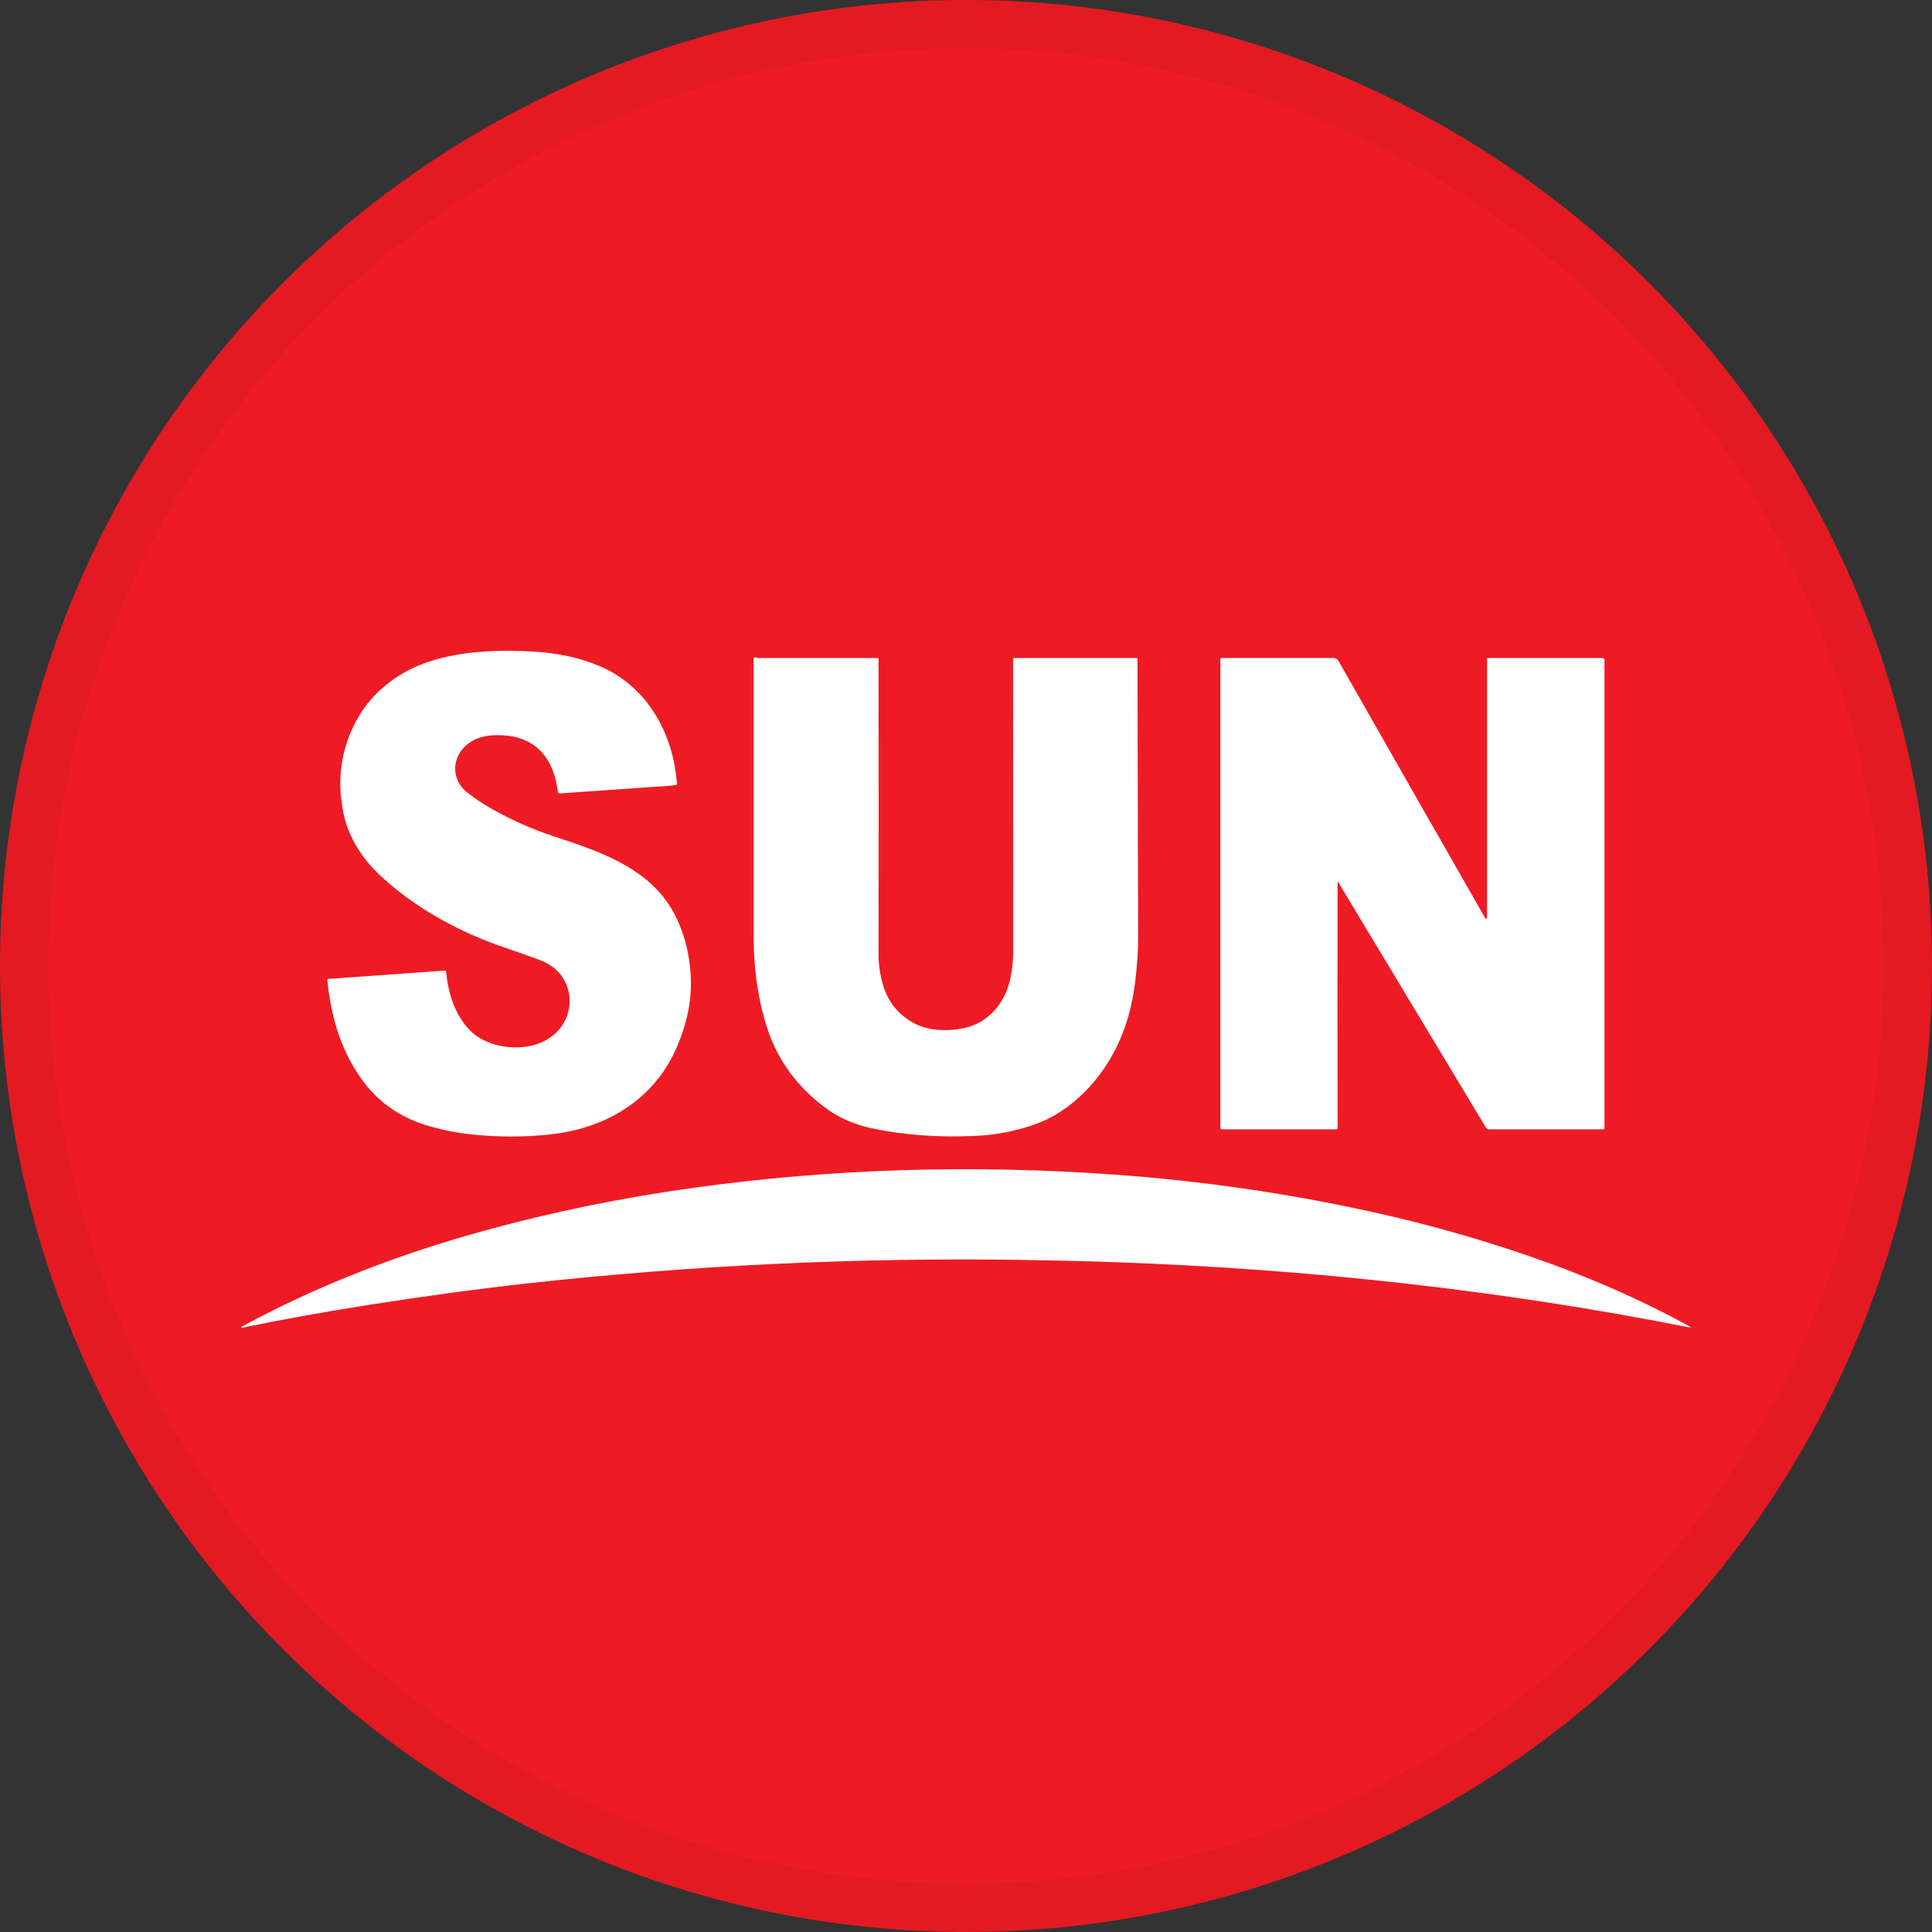 <svg width="40" height="40" viewBox="0 0 40 40" fill="none" xmlns="http://www.w3.org/2000/svg">
<rect x="0" y="0" width="40" height="40" fill="#333333" stroke="none"/>
<circle cx="20" cy="20" r="20" fill="#EE1B24"/>
<path d="M8.914 23.324C8.31 23.155 7.833 22.834 7.473 22.324C7.046 21.718 6.852 21.038 6.777 20.291C6.775 20.276 6.781 20.268 6.796 20.267L9.21 20.095C9.223 20.094 9.235 20.104 9.236 20.117C9.278 20.558 9.41 21.001 9.726 21.328C10.105 21.72 10.867 21.796 11.325 21.524C11.991 21.131 11.945 20.172 11.203 19.888C10.975 19.8 10.741 19.717 10.502 19.637C9.529 19.311 8.596 18.807 7.862 18.117C7.491 17.768 7.207 17.324 7.106 16.815C6.972 16.134 7.063 15.502 7.379 14.917C7.707 14.311 8.272 13.892 8.911 13.688C9.585 13.472 10.364 13.448 11.074 13.492C11.569 13.522 12.02 13.623 12.426 13.796C13.34 14.187 13.879 15.075 13.997 16.047C14.004 16.104 14.011 16.164 14.019 16.227C14.02 16.239 14.014 16.246 14.002 16.249C13.953 16.259 13.903 16.265 13.854 16.269C13.098 16.323 12.343 16.376 11.589 16.427C11.569 16.428 11.552 16.414 11.55 16.395C11.457 15.651 11.051 15.206 10.264 15.221C10.027 15.225 9.834 15.285 9.687 15.401C9.349 15.667 9.327 16.131 9.673 16.407C9.828 16.53 9.996 16.642 10.175 16.743C10.593 16.979 11.016 17.167 11.443 17.308C12.354 17.61 13.361 17.928 13.893 18.8C14.268 19.418 14.386 20.252 14.25 20.928C14.158 21.39 13.961 21.882 13.682 22.259C13.132 23.002 12.303 23.387 11.391 23.487C10.855 23.546 10.302 23.545 9.731 23.484C9.456 23.454 9.18 23.398 8.914 23.324Z" fill="white"/>
<path d="M18.034 23.357C17.732 23.292 17.392 23.156 17.14 22.974C16.513 22.523 16.091 21.948 15.872 21.248C15.744 20.841 15.662 20.41 15.626 19.954C15.61 19.75 15.602 19.508 15.602 19.226C15.602 17.464 15.602 15.604 15.602 13.644C15.602 13.631 15.609 13.62 15.62 13.615C15.633 13.608 15.645 13.608 15.655 13.615C15.664 13.62 15.673 13.623 15.682 13.623H18.169C18.18 13.623 18.189 13.632 18.189 13.644C18.193 15.744 18.192 17.781 18.189 19.754C18.188 19.951 18.216 20.153 18.273 20.361C18.374 20.731 18.591 21.006 18.924 21.185C19.233 21.351 19.662 21.359 20.001 21.276C20.467 21.161 20.797 20.772 20.907 20.307C20.956 20.099 20.978 19.885 20.978 19.669C20.977 17.65 20.976 15.639 20.975 13.637C20.975 13.629 20.982 13.623 20.989 13.623H23.528C23.542 13.623 23.55 13.63 23.55 13.645C23.554 15.586 23.558 17.516 23.564 19.435C23.565 19.674 23.545 19.965 23.505 20.309C23.452 20.753 23.348 21.155 23.192 21.516C22.85 22.306 22.205 23.015 21.391 23.291C21.004 23.423 20.609 23.498 20.206 23.517C19.423 23.554 18.699 23.5 18.034 23.357Z" fill="white"/>
<path d="M27.698 18.264C27.698 18.264 27.697 18.265 27.696 18.267C27.694 18.269 27.693 18.271 27.693 18.275C27.689 19.967 27.689 21.664 27.694 23.366C27.694 23.374 27.688 23.381 27.68 23.381H25.294C25.279 23.381 25.267 23.369 25.267 23.353V13.644C25.266 13.63 25.273 13.623 25.287 13.623L27.608 13.622C27.651 13.622 27.69 13.645 27.711 13.681C28.744 15.498 29.757 17.273 30.75 19.009C30.755 19.017 30.761 19.021 30.77 19.022C30.778 19.024 30.787 19.018 30.788 19.009C30.788 19.008 30.788 19.007 30.788 19.006V13.638C30.787 13.628 30.792 13.623 30.802 13.623H33.183C33.203 13.623 33.219 13.639 33.219 13.659V23.354C33.219 23.372 33.21 23.381 33.191 23.381H30.831C30.803 23.381 30.776 23.366 30.762 23.342C29.746 21.654 28.728 19.961 27.707 18.264C27.706 18.261 27.703 18.26 27.7 18.262C27.7 18.262 27.699 18.263 27.698 18.264H27.698Z" fill="white"/>
<path d="M31.693 26.017C32.826 26.409 33.921 26.882 34.961 27.451C35.016 27.482 35.013 27.49 34.951 27.478C31.057 26.706 27.071 26.274 23.083 26.132C22.46 26.11 21.822 26.095 21.166 26.085C17.742 26.033 14.318 26.196 10.893 26.574C9.899 26.684 8.798 26.834 7.591 27.023C6.684 27.166 5.825 27.322 5.014 27.49C5.002 27.493 4.997 27.488 5.002 27.477C5.004 27.469 5.012 27.462 5.024 27.455C6.621 26.594 8.292 25.956 10.033 25.478C11.431 25.093 12.879 24.797 14.375 24.59C17.212 24.196 20.119 24.106 23.093 24.32C24.884 24.45 26.646 24.705 28.378 25.085C29.502 25.331 30.607 25.642 31.693 26.017Z" fill="white"/>
<circle cx="20" cy="20" r="19.5" stroke="black" stroke-opacity="0.05"/>
</svg>
